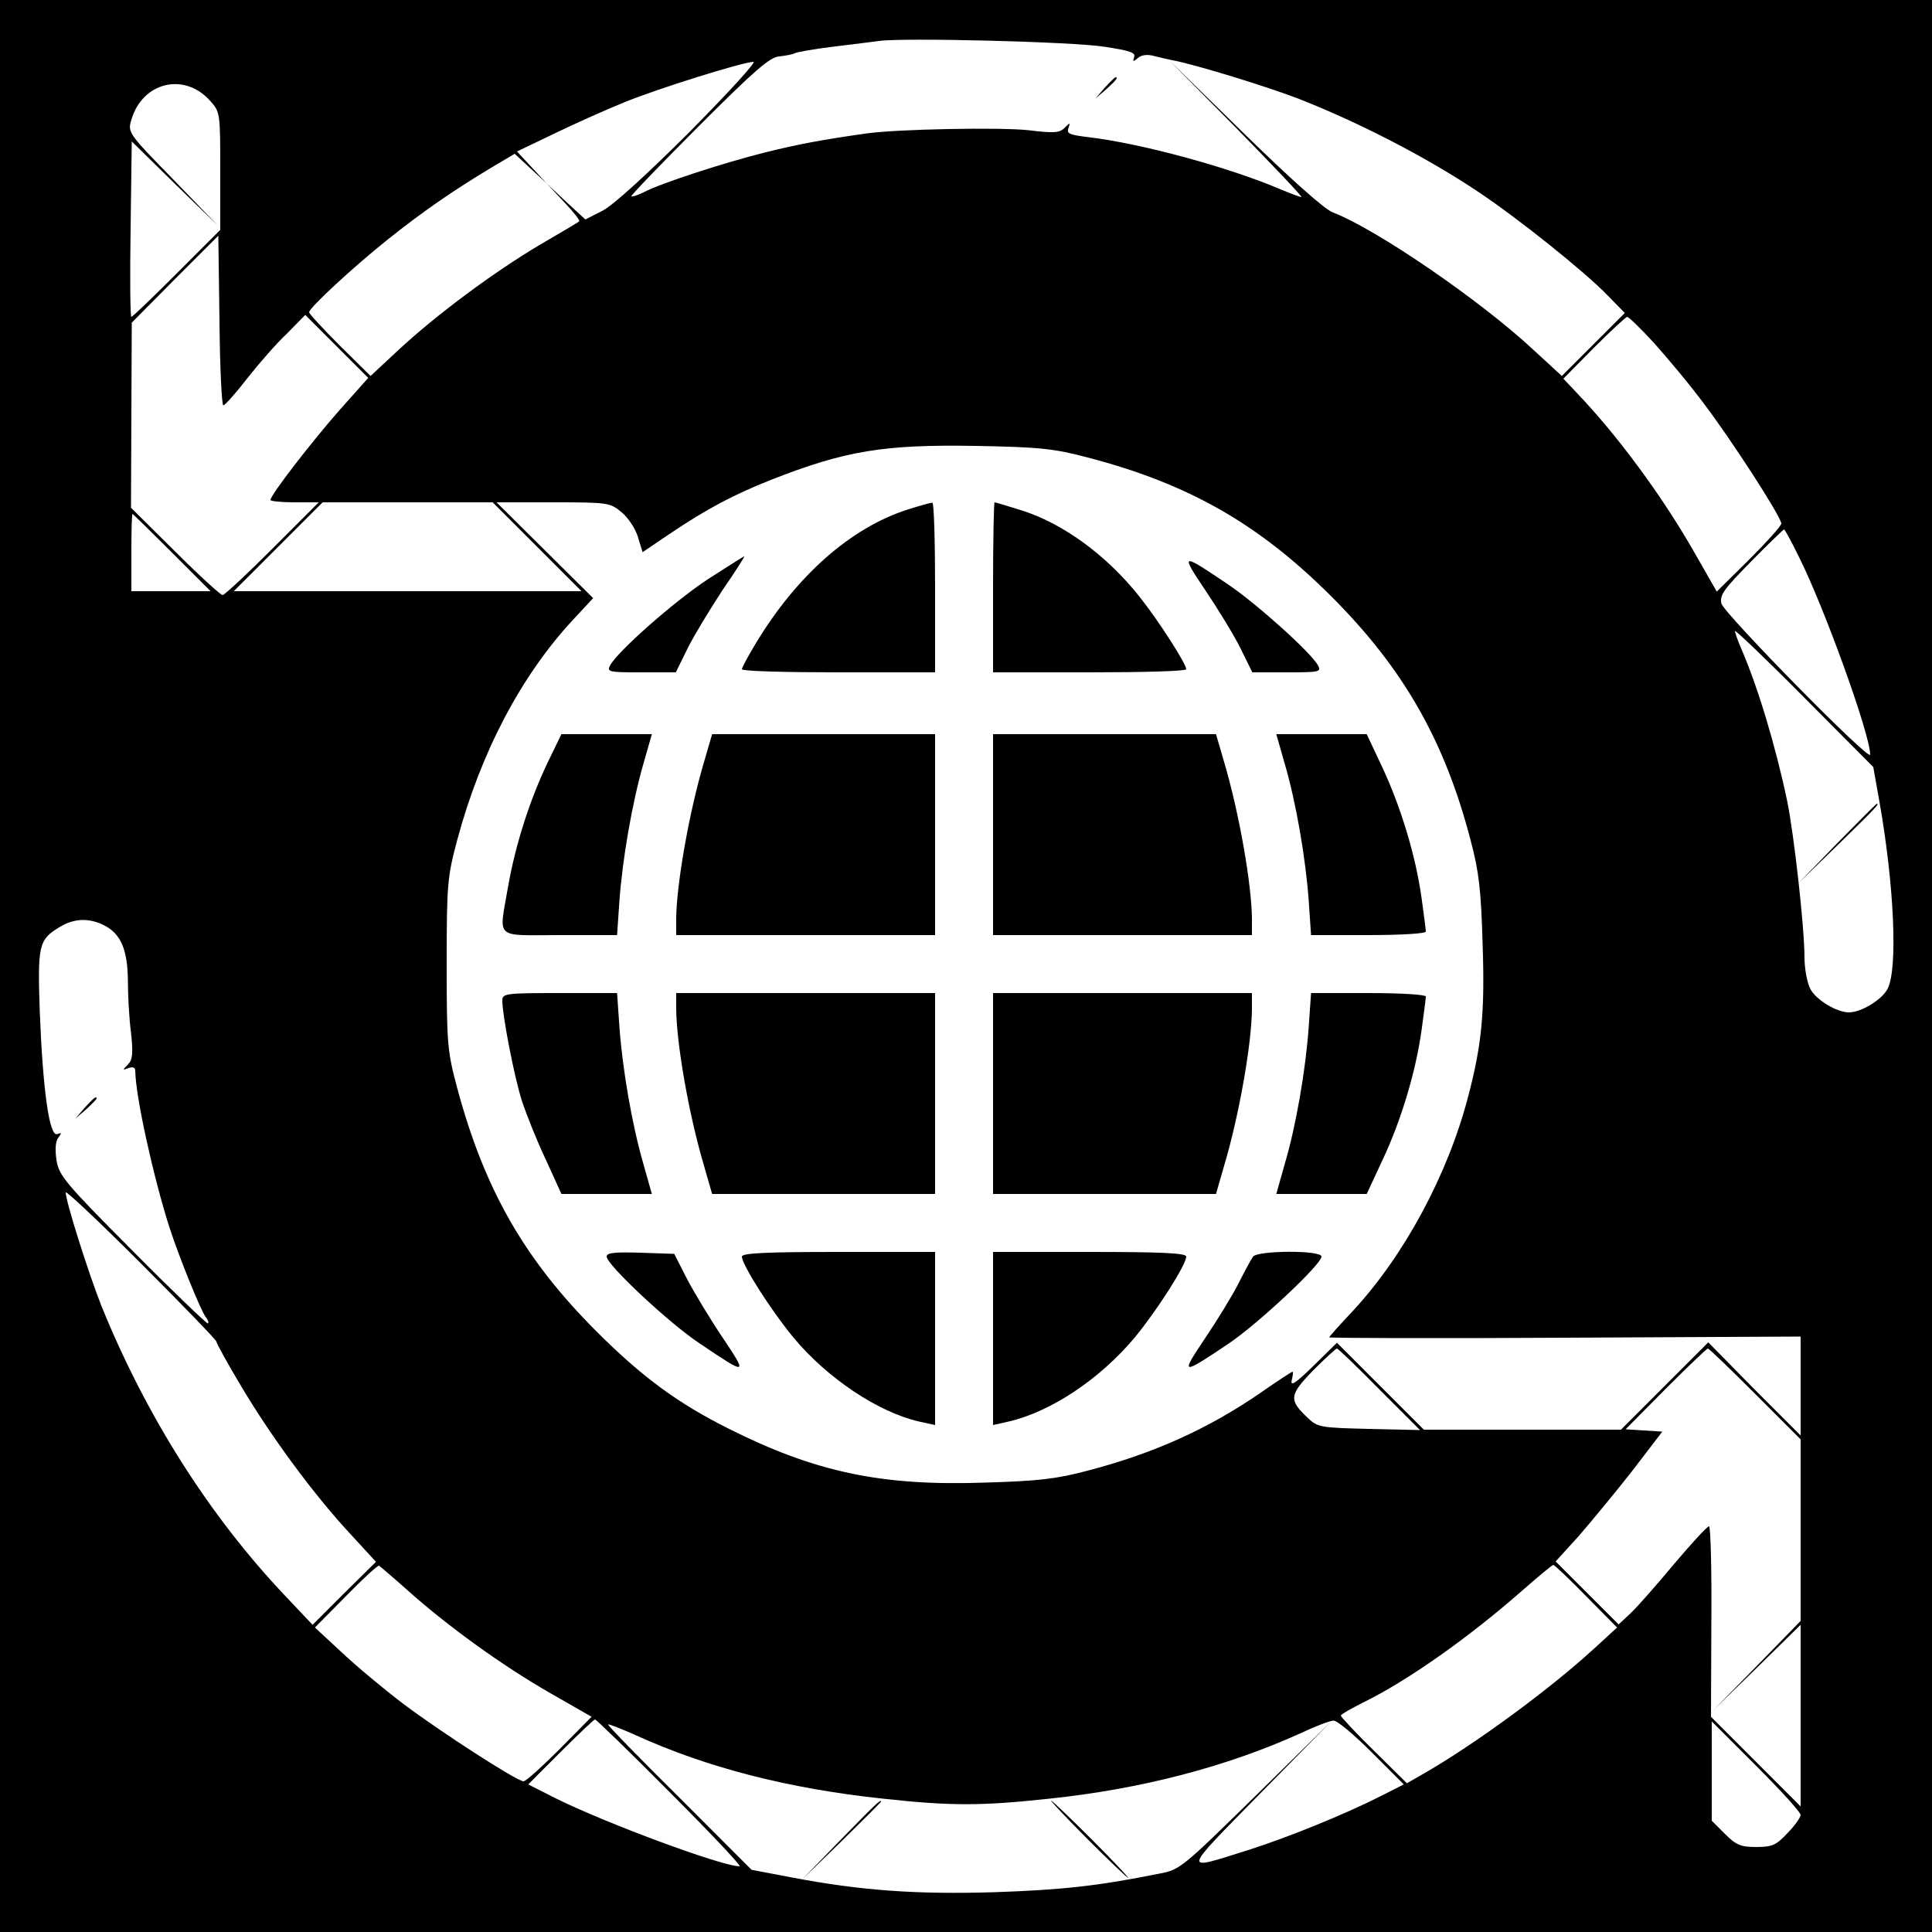 <?xml version="1.0" standalone="no"?>
<!DOCTYPE svg PUBLIC "-//W3C//DTD SVG 20010904//EN"
 "http://www.w3.org/TR/2001/REC-SVG-20010904/DTD/svg10.dtd">
<svg version="1.0" xmlns="http://www.w3.org/2000/svg"
 width="500pt" height="500pt" viewBox="0 0 500 500"
 preserveAspectRatio="xMidYMid meet">

<g transform="translate(0,500) scale(0.1,-0.1)"
fill="#000000" stroke="none">
<path d="M0 2500 l0 -2500 2500 0 2500 0 0 2500 0 2500 -2500 0 -2500 0 0
-2500z m2858 2379 c66 -10 82 -15 77 -27 -4 -12 -3 -13 10 -2 9 8 25 10 42 5
16 -4 37 -9 48 -11 59 -11 247 -69 327 -100 160 -63 335 -154 466 -242 103
-69 273 -205 332 -266 l45 -46 -82 -82 -81 -81 -74 68 c-136 127 -406 312
-518 355 -22 8 -108 85 -230 204 l-195 191 175 -177 c96 -98 172 -178 168
-178 -3 0 -28 9 -54 20 -133 57 -361 119 -497 135 -49 6 -57 9 -52 23 5 15 5
16 -10 1 -13 -13 -28 -14 -93 -6 -74 8 -334 3 -417 -8 -114 -16 -179 -28 -267
-50 -107 -27 -267 -79 -311 -102 -16 -8 -31 -13 -33 -11 -2 2 77 84 175 182
143 143 184 179 208 180 16 2 34 5 39 8 5 3 50 11 99 17 50 6 104 13 120 15
63 9 504 -2 583 -15z m-1073 -220 c-108 -108 -198 -190 -225 -204 l-45 -23
-50 46 -50 47 44 -47 c25 -26 43 -49 40 -51 -2 -2 -48 -29 -101 -60 -120 -71
-269 -182 -366 -272 l-73 -68 -80 79 c-43 43 -79 82 -79 86 0 11 112 115 202
187 90 72 168 126 266 185 l64 38 41 -38 42 -39 -38 41 -39 42 94 45 c51 25
134 62 183 82 88 36 306 104 335 105 8 0 -66 -81 -165 -181z m-1242 81 c27
-30 27 -31 27 -183 l0 -152 -112 -112 c-62 -62 -115 -113 -118 -113 -3 0 -4
102 -2 227 l3 227 112 -110 112 -109 -117 121 c-116 119 -118 121 -108 154 28
97 136 124 203 50z m35 -789 c4 0 32 31 62 70 30 38 76 91 103 116 l47 48 82
-82 81 -81 -74 -83 c-73 -83 -179 -220 -179 -233 0 -3 28 -6 62 -6 l63 0 -120
-120 c-66 -66 -124 -120 -129 -120 -5 0 -61 51 -123 113 l-114 113 1 239 1
240 112 113 112 112 3 -220 c1 -121 6 -220 10 -219z m3702 162 c34 -38 93
-108 130 -158 72 -95 200 -293 200 -310 0 -6 -38 -48 -83 -93 l-84 -83 -63
110 c-80 139 -193 293 -299 404 l-35 37 79 80 c44 44 83 80 86 80 4 0 35 -30
69 -67z m-1465 -297 c261 -68 443 -172 631 -360 186 -186 293 -373 360 -631
22 -82 27 -131 31 -268 6 -176 -2 -261 -38 -397 -53 -202 -166 -411 -299 -554
-33 -35 -60 -65 -60 -67 0 -2 274 -3 610 -1 l610 3 0 -128 0 -128 -120 120
-119 121 -113 -113 -113 -113 -255 0 -255 0 -112 112 -113 113 -61 -60 c-46
-45 -60 -54 -56 -37 3 12 4 22 2 22 -2 0 -39 -24 -82 -54 -136 -94 -279 -158
-448 -202 -82 -22 -131 -27 -268 -31 -267 -9 -437 27 -662 140 -130 65 -223
133 -341 251 -187 187 -290 367 -361 631 -25 94 -27 112 -27 320 0 208 2 226
27 320 61 228 166 427 300 571 l52 56 -125 124 -125 124 147 0 c143 0 147 -1
177 -26 17 -14 36 -43 42 -64 l12 -39 71 48 c95 64 165 101 261 139 193 76
293 92 530 88 166 -3 203 -7 290 -30z m-1425 -231 l115 -115 -450 0 -450 0
115 115 115 115 220 0 220 0 115 -115z m-945 -15 l100 -100 -103 0 -102 0 0
100 c0 55 1 100 3 100 1 0 47 -45 102 -100z m4210 -10 c66 -131 185 -461 185
-513 0 -20 -378 365 -385 391 -5 22 6 37 77 109 45 46 84 83 85 83 2 0 19 -31
38 -70z m209 -635 c38 -215 48 -433 21 -484 -14 -28 -68 -61 -100 -61 -32 0
-86 33 -100 61 -8 15 -15 52 -15 81 0 77 -27 318 -45 406 -29 138 -75 293
-119 394 -9 21 -16 41 -16 45 0 4 81 -73 179 -172 l179 -180 16 -90z m-4594
-320 c43 -22 60 -63 61 -142 0 -37 3 -98 8 -135 6 -55 4 -71 -8 -83 -15 -15
-14 -15 2 -9 11 4 17 1 17 -7 1 -68 47 -275 88 -404 27 -83 82 -217 94 -233 6
-7 9 -15 6 -17 -2 -2 -90 82 -195 188 -176 177 -191 195 -197 236 -4 28 -2 48
5 57 9 12 9 13 -3 9 -20 -8 -37 112 -45 315 -6 173 -3 188 50 220 38 24 78 25
117 5z m290 -1077 c0 -4 29 -57 65 -117 78 -131 188 -280 280 -379 l68 -74
-82 -81 -82 -82 -71 75 c-197 208 -360 466 -475 749 -33 83 -93 272 -93 295 0
6 88 -77 195 -184 107 -107 195 -198 195 -202z m3010 -124 l105 -105 -132 3
c-124 3 -133 4 -158 28 -50 47 -49 59 13 123 31 31 59 57 62 57 3 0 53 -48
110 -106z m973 -12 l117 -117 0 -235 0 -235 -112 -115 -113 -115 113 110 112
110 0 -235 0 -235 -116 116 -116 116 1 247 c1 135 -2 246 -6 246 -5 0 -45 -44
-90 -97 -45 -54 -95 -111 -113 -128 l-31 -29 -81 81 -82 82 60 66 c32 37 94
112 138 168 l78 102 -48 3 -47 3 104 105 c57 57 106 104 109 104 3 0 58 -53
123 -118z m-3489 -507 c105 -94 247 -196 367 -265 l110 -63 -83 -84 c-45 -45
-87 -83 -93 -83 -17 0 -215 128 -312 201 -50 38 -122 98 -160 134 l-68 63 80
81 c44 45 82 80 86 79 3 -2 36 -30 73 -63z m3051 -16 l80 -81 -60 -55 c-118
-108 -311 -249 -442 -324 l-42 -24 -86 85 c-47 46 -85 87 -85 90 0 3 26 18 58
34 116 57 273 168 412 290 41 36 77 66 80 66 3 0 41 -36 85 -81z m-2370 -509
c104 -104 185 -190 179 -190 -46 0 -350 113 -478 177 l-69 35 84 84 c46 46 86
84 89 84 3 0 91 -85 195 -190z m1815 105 l83 -83 -59 -30 c-97 -49 -243 -108
-344 -140 -172 -54 -174 -63 30 145 l185 188 -195 -192 c-190 -186 -196 -192
-250 -202 -159 -32 -252 -42 -426 -48 -204 -6 -344 4 -524 38 l-105 20 -187
187 c-103 102 -186 187 -184 189 1 2 34 -11 72 -28 185 -84 395 -138 640 -164
175 -19 253 -19 429 0 239 25 460 83 650 169 38 18 77 33 86 33 9 1 53 -36 99
-82z m1110 -162 c0 -6 -15 -28 -34 -47 -29 -31 -39 -36 -81 -36 -40 0 -52 5
-81 34 l-34 34 0 128 0 129 115 -115 c63 -63 115 -120 115 -127z"/>
<path d="M2859 4773 l-24 -28 28 24 c25 23 32 31 24 31 -2 0 -14 -12 -28 -27z"/>
<path d="M2348 3681 c-146 -47 -286 -170 -392 -346 -20 -33 -36 -63 -36 -67 0
-5 113 -8 250 -8 l250 0 0 220 c0 121 -3 220 -7 219 -5 0 -34 -8 -65 -18z"/>
<path d="M2570 3480 l0 -220 250 0 c138 0 250 3 250 8 0 14 -73 128 -122 189
-85 107 -199 190 -307 223 -35 11 -65 20 -67 20 -2 0 -4 -99 -4 -220z"/>
<path d="M1832 3501 c-88 -58 -233 -186 -253 -223 -9 -17 -3 -18 80 -18 l90 0
31 63 c17 34 58 101 90 150 33 48 58 87 56 87 -2 0 -44 -27 -94 -59z"/>
<path d="M3119 3473 c33 -49 74 -116 91 -150 l31 -63 90 0 c83 0 89 1 80 18
-18 33 -158 159 -232 209 -123 83 -125 83 -60 -14z"/>
<path d="M1418 3028 c-47 -98 -84 -214 -103 -322 -24 -140 -38 -126 134 -126
l148 0 6 88 c8 110 33 254 62 355 l22 77 -117 0 -117 0 -35 -72z"/>
<path d="M1822 3028 c-39 -132 -71 -315 -72 -405 l0 -43 335 0 335 0 0 260 0
260 -289 0 -288 0 -21 -72z"/>
<path d="M2570 2840 l0 -260 335 0 335 0 0 43 c-1 90 -33 273 -72 405 l-21 72
-288 0 -289 0 0 -260z"/>
<path d="M3325 3023 c29 -99 54 -243 62 -355 l6 -88 148 0 c85 0 149 4 149 9
0 5 -5 44 -11 87 -15 108 -53 234 -101 337 l-41 87 -117 0 -117 0 22 -77z"/>
<path d="M1300 2411 c0 -39 31 -199 51 -261 12 -36 39 -104 62 -152 l40 -88
117 0 117 0 -22 78 c-29 100 -54 244 -62 355 l-6 87 -148 0 c-139 0 -149 -1
-149 -19z"/>
<path d="M1750 2388 c1 -91 33 -274 72 -405 l21 -73 288 0 289 0 0 260 0 260
-335 0 -335 0 0 -42z"/>
<path d="M2570 2170 l0 -260 289 0 288 0 21 73 c39 131 71 314 72 405 l0 42
-335 0 -335 0 0 -260z"/>
<path d="M3387 2343 c-8 -113 -33 -257 -62 -355 l-22 -78 117 0 117 0 41 88
c48 102 86 228 101 336 6 43 11 82 11 87 0 5 -64 9 -149 9 l-148 0 -6 -87z"/>
<path d="M1570 1748 c0 -21 161 -172 241 -225 123 -83 125 -83 60 14 -33 49
-74 117 -93 153 l-33 65 -88 3 c-66 2 -87 0 -87 -10z"/>
<path d="M1920 1748 c0 -21 76 -140 133 -209 88 -106 220 -194 326 -218 l41
-9 0 224 0 224 -250 0 c-187 0 -250 -3 -250 -12z"/>
<path d="M2570 1536 l0 -224 40 9 c109 25 237 110 327 218 57 69 133 188 133
209 0 9 -63 12 -250 12 l-250 0 0 -224z"/>
<path d="M3243 1748 c-5 -7 -22 -38 -37 -68 -15 -30 -54 -94 -87 -143 -65 -97
-63 -97 61 -14 77 52 240 205 240 225 0 17 -164 16 -177 0z"/>
<path d="M4755 2818 l-100 -103 103 100 c95 93 107 105 99 105 -1 0 -47 -46
-102 -102z"/>
<path d="M219 2133 l-24 -28 28 24 c15 14 27 26 27 28 0 8 -8 1 -31 -24z"/>
<path d="M2175 238 l-100 -103 103 100 c56 55 102 101 102 102 0 8 -12 -4
-105 -99z"/>
<path d="M2815 240 c55 -55 102 -100 105 -100 2 0 -40 45 -95 100 -55 55 -102
100 -105 100 -2 0 40 -45 95 -100z"/>
</g>
</svg>
